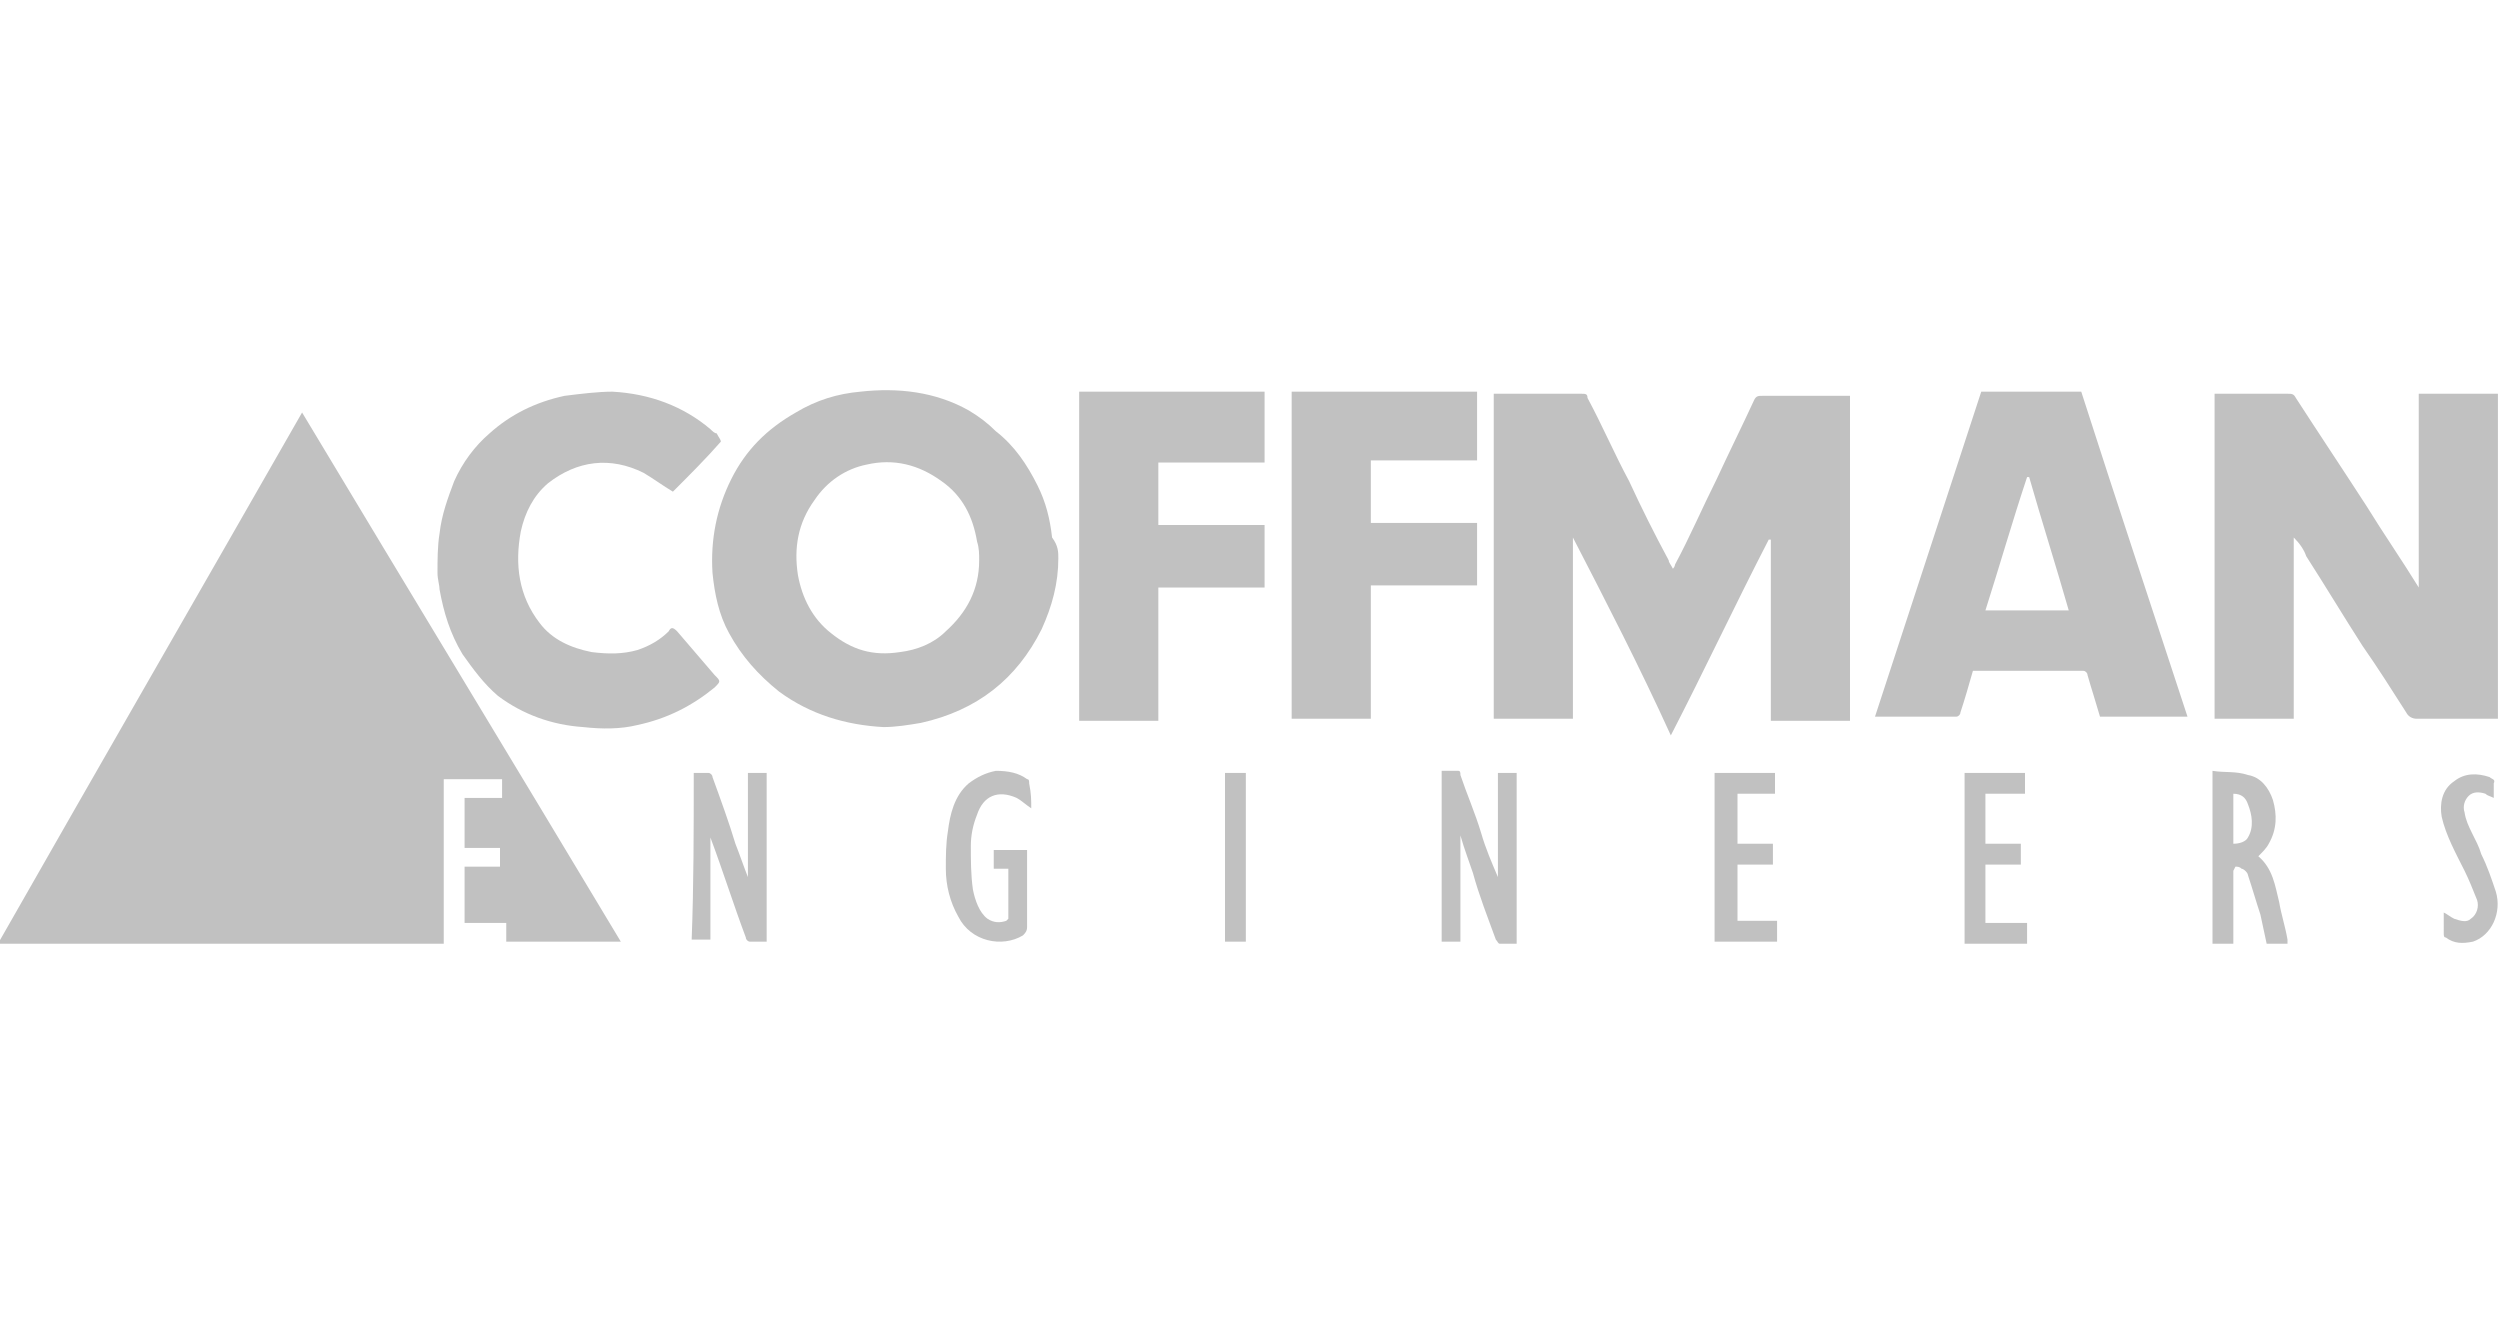 <?xml version="1.0" encoding="utf-8"?>
<!-- Generator: Adobe Illustrator 19.0.0, SVG Export Plug-In . SVG Version: 6.00 Build 0)  -->
<svg version="1.1" id="Layer_1" xmlns="http://www.w3.org/2000/svg" xmlns:xlink="http://www.w3.org/1999/xlink" x="0px" y="0px"
	 viewBox="0 0 120 64" style="enable-background:new 0 0 120 64;" xml:space="preserve">
<style type="text/css">
	.st0{fill:#C1C1C1;}
</style>
<g>
	<path class="st0" d="M14.5,19.8c5.1,8.5,10.2,16.9,15.3,25.4c-1.9,0-3.7,0-5.5,0c0-0.3,0-0.6,0-0.9c-0.7,0-1.3,0-2,0
		c0-0.9,0-1.8,0-2.7c0.6,0,1.1,0,1.7,0c0-0.3,0-0.6,0-0.9c-0.5,0-1.1,0-1.7,0c0-0.8,0-1.6,0-2.4c0.6,0,1.2,0,1.8,0
		c0-0.3,0-0.6,0-0.9c-0.9,0-1.9,0-2.8,0c0,2.6,0,5.2,0,7.9c-7.1,0-14.2,0-21.4,0C4.8,36.7,9.7,28.2,14.5,19.8z"/>
	<path class="st0" d="M75.5,25.8c0,2.9,0,5.8,0,8.7c-1.3,0-2.5,0-3.8,0c0-5.2,0-10.4,0-15.6c0.1,0,0.1,0,0.2,0c1.3,0,2.7,0,4,0
		c0.2,0,0.3,0,0.3,0.2c0.7,1.3,1.3,2.7,2,4c0.6,1.3,1.2,2.5,1.9,3.8c0,0.1,0.1,0.2,0.2,0.4c0.1-0.1,0.1-0.2,0.1-0.2
		c0.7-1.3,1.3-2.7,2-4.1c0.6-1.3,1.2-2.5,1.8-3.8c0.1-0.2,0.2-0.2,0.4-0.2c1.3,0,2.6,0,3.9,0c0.1,0,0.2,0,0.3,0c0,5.2,0,10.4,0,15.6
		c-1.3,0-2.5,0-3.8,0c0-2.9,0-5.8,0-8.7c0,0,0,0-0.1,0c-1.6,3.1-3.1,6.3-4.7,9.4C78.7,32,77.1,28.9,75.5,25.8
		C75.5,25.8,75.5,25.8,75.5,25.8z"/>
	<path class="st0" d="M110.1,25.8c0,2.9,0,5.8,0,8.7c-1.3,0-2.5,0-3.8,0c0-5.2,0-10.4,0-15.6c0.1,0,0.2,0,0.2,0c1.1,0,2.2,0,3.3,0
		c0.2,0,0.3,0,0.4,0.2c1.1,1.7,2.3,3.5,3.4,5.2c0.8,1.3,1.7,2.6,2.5,3.9c0-3.1,0-6.2,0-9.3c1.3,0,2.5,0,3.8,0c0,5.2,0,10.4,0,15.6
		c-0.1,0-0.2,0-0.3,0c-1.2,0-2.4,0-3.6,0c-0.2,0-0.4-0.1-0.5-0.3c-0.7-1.1-1.4-2.2-2.1-3.2c-0.9-1.4-1.8-2.9-2.7-4.3
		C110.6,26.4,110.4,26.1,110.1,25.8C110.2,25.8,110.1,25.8,110.1,25.8z"/>
	<path class="st0" d="M50.8,26.8c0,1.2-0.3,2.3-0.8,3.4c-1.2,2.4-3.1,3.9-5.8,4.5c-0.6,0.1-1.2,0.2-1.8,0.2c-1.8-0.1-3.5-0.6-5-1.7
		c-1-0.8-1.8-1.7-2.4-2.8c-0.5-0.9-0.7-1.9-0.8-2.9c-0.1-1.6,0.2-3.1,0.9-4.5c0.7-1.4,1.7-2.4,3.1-3.2c1-0.6,2-0.9,3.1-1
		c1.8-0.2,3.6,0,5.2,0.9c0.5,0.3,0.9,0.6,1.3,1c0.9,0.7,1.5,1.6,2,2.6c0.4,0.8,0.6,1.6,0.7,2.5C50.8,26.2,50.8,26.5,50.8,26.8z
		 M47,26.9c0-0.3,0-0.6-0.1-0.9c-0.2-1.2-0.7-2.2-1.7-2.9c-1.1-0.8-2.3-1.1-3.6-0.8c-1,0.2-1.9,0.8-2.5,1.7c-0.8,1.1-1,2.3-0.8,3.6
		c0.2,1.1,0.7,2.1,1.6,2.8c1,0.8,2,1.1,3.3,0.9c0.8-0.1,1.6-0.4,2.2-1C46.4,29.4,47,28.3,47,26.9z"/>
	<path class="st0" d="M105,34.4c-1.4,0-2.8,0-4.2,0c-0.2-0.7-0.4-1.3-0.6-2c0-0.1-0.1-0.2-0.2-0.2c-1.8,0-3.5,0-5.3,0
		c-0.2,0.7-0.4,1.4-0.6,2c0,0.1-0.1,0.2-0.2,0.2c-1.3,0-2.6,0-3.9,0c1.7-5.2,3.4-10.4,5.1-15.6c1.6,0,3.2,0,4.8,0
		C101.6,24.1,103.3,29.2,105,34.4z M99.3,29.3c-0.6-2.1-1.3-4.3-1.9-6.4c0,0,0,0-0.1,0c-0.7,2.1-1.3,4.2-2,6.4
		C96.7,29.3,98,29.3,99.3,29.3z"/>
	<path class="st0" d="M34.6,21.2c-0.7,0.8-1.5,1.6-2.3,2.4c-0.5-0.3-0.9-0.6-1.4-0.9c-1.6-0.8-3.2-0.6-4.6,0.5
		c-0.7,0.6-1.1,1.4-1.3,2.3c-0.3,1.6-0.1,3.1,0.9,4.4c0.6,0.8,1.5,1.2,2.5,1.4c0.8,0.1,1.5,0.1,2.2-0.1c0.6-0.2,1.1-0.5,1.5-0.9
		c0.1-0.2,0.2-0.2,0.4,0c0.6,0.7,1.2,1.4,1.8,2.1c0.3,0.3,0.3,0.3,0,0.6c-1.1,0.9-2.3,1.5-3.7,1.8c-0.8,0.2-1.7,0.2-2.6,0.1
		c-1.5-0.1-2.9-0.6-4.1-1.5c-0.7-0.6-1.2-1.3-1.7-2c-0.6-1-0.9-2-1.1-3.1c0-0.2-0.1-0.5-0.1-0.8c0-0.6,0-1.3,0.1-1.9
		c0.1-0.9,0.4-1.7,0.7-2.5c0.4-0.9,1-1.7,1.7-2.3c1-0.9,2.2-1.5,3.6-1.8c0.8-0.1,1.6-0.2,2.3-0.2c1.8,0.1,3.4,0.7,4.7,1.8
		c0.1,0.1,0.2,0.2,0.3,0.2C34.5,21,34.6,21.1,34.6,21.2z"/>
	<path class="st0" d="M51.8,18.8c3,0,5.9,0,8.9,0c0,1.1,0,2.2,0,3.4c-1.7,0-3.4,0-5.1,0c0,1,0,2,0,3c1.7,0,3.4,0,5.1,0c0,1,0,2,0,3
		c-1.7,0-3.4,0-5.1,0c0,2.1,0,4.3,0,6.4c-1.3,0-2.5,0-3.8,0C51.8,29.3,51.8,24,51.8,18.8z"/>
	<path class="st0" d="M62,18.8c3,0,6,0,8.9,0c0,1.1,0,2.2,0,3.3c-1.7,0-3.4,0-5.1,0c0,1,0,2,0,3c1.7,0,3.4,0,5.1,0c0,1,0,2,0,3
		c-1.7,0-3.4,0-5.1,0c0,2.2,0,4.3,0,6.4c-1.3,0-2.5,0-3.8,0C62,29.3,62,24,62,18.8z"/>
	<path class="st0" d="M72.8,45.3c-0.3,0-0.5,0-0.8,0c-0.1,0-0.1-0.1-0.2-0.2c-0.4-1.1-0.8-2.1-1.1-3.2c-0.2-0.6-0.4-1.1-0.6-1.8
		c0,1.7,0,3.4,0,5.1c-0.3,0-0.6,0-0.9,0c0-2.7,0-5.4,0-8.2c0.3,0,0.5,0,0.8,0c0.1,0,0.1,0.1,0.1,0.2c0.3,0.9,0.7,1.8,1,2.8
		c0.2,0.7,0.5,1.4,0.8,2.1c0-1.7,0-3.3,0-5c0.3,0,0.6,0,0.9,0C72.8,39.8,72.8,42.5,72.8,45.3z"/>
	<path class="st0" d="M33.3,37.1c0.3,0,0.5,0,0.7,0c0.1,0,0.2,0.1,0.2,0.2c0.4,1.1,0.8,2.2,1.1,3.2c0.2,0.5,0.4,1.1,0.6,1.6
		c0-1.7,0-3.3,0-5c0.3,0,0.6,0,0.9,0c0,2.7,0,5.4,0,8.1c-0.3,0-0.5,0-0.8,0c-0.1,0-0.2-0.1-0.2-0.2c-0.6-1.6-1.1-3.2-1.7-4.8
		c0,0,0,0,0-0.1c0,1.7,0,3.4,0,5c-0.3,0-0.6,0-0.9,0C33.3,42.5,33.3,39.8,33.3,37.1z"/>
	<path class="st0" d="M106.2,37c0.6,0.1,1.1,0,1.7,0.2c0.6,0.1,1,0.6,1.2,1.2c0.2,0.7,0.2,1.4-0.2,2.1c-0.1,0.2-0.3,0.4-0.5,0.6
		c0.7,0.6,0.8,1.4,1,2.2c0.1,0.6,0.3,1.2,0.4,1.8c0,0,0,0.1,0,0.2c-0.3,0-0.7,0-1,0c-0.1-0.5-0.2-0.9-0.3-1.4
		c-0.2-0.6-0.4-1.3-0.6-1.9c0-0.1-0.2-0.3-0.3-0.3c-0.1-0.1-0.2-0.1-0.3-0.1c0,0-0.1,0.2-0.1,0.2c0,1.1,0,2.1,0,3.2
		c0,0.1,0,0.2,0,0.3c-0.4,0-0.7,0-1,0C106.2,42.5,106.2,39.8,106.2,37z M107.2,38.1c0,0.8,0,1.6,0,2.4c0.3,0,0.6-0.1,0.7-0.3
		c0.3-0.5,0.2-1.1,0-1.6C107.8,38.3,107.6,38.1,107.2,38.1z"/>
	<path class="st0" d="M49.5,38.8c-0.3-0.2-0.5-0.4-0.7-0.5c-0.9-0.4-1.6-0.1-1.9,0.8c-0.2,0.5-0.3,1-0.3,1.5c0,0.7,0,1.4,0.1,2.1
		c0.1,0.5,0.3,1.1,0.7,1.4c0.3,0.2,0.6,0.2,0.9,0.1c0,0,0.1-0.1,0.1-0.1c0-0.8,0-1.6,0-2.4c-0.2,0-0.4,0-0.7,0c0-0.3,0-0.6,0-0.9
		c0.5,0,1.1,0,1.6,0c0,0.1,0,0.2,0,0.2c0,1.2,0,2.3,0,3.5c0,0.2-0.1,0.3-0.2,0.4c-1,0.6-2.5,0.3-3.1-0.9c-0.4-0.7-0.6-1.5-0.6-2.3
		c0-0.6,0-1.2,0.1-1.8c0.1-0.8,0.3-1.7,1-2.3c0.4-0.3,0.8-0.5,1.3-0.6c0.6,0,1.1,0.1,1.5,0.4c0.1,0,0.1,0.1,0.1,0.2
		C49.5,38.1,49.5,38.4,49.5,38.8z"/>
	<path class="st0" d="M82.3,37.1c1,0,1.9,0,2.9,0c0,0.3,0,0.6,0,1c-0.6,0-1.2,0-1.8,0c0,0.8,0,1.6,0,2.4c0.6,0,1.1,0,1.7,0
		c0,0.3,0,0.6,0,1c-0.6,0-1.1,0-1.7,0c0,0.9,0,1.8,0,2.7c0.6,0,1.3,0,1.9,0c0,0.3,0,0.7,0,1c-1,0-2,0-3,0
		C82.3,42.5,82.3,39.8,82.3,37.1z"/>
	<path class="st0" d="M94.3,37.1c1,0,1.9,0,2.9,0c0,0.3,0,0.6,0,1c-0.6,0-1.2,0-1.9,0c0,0.8,0,1.6,0,2.4c0.6,0,1.1,0,1.7,0
		c0,0.3,0,0.6,0,1c-0.6,0-1.1,0-1.7,0c0,0.9,0,1.9,0,2.8c0.7,0,1.3,0,2,0c0,0.3,0,0.7,0,1c-1,0-2,0-3,0
		C94.3,42.5,94.3,39.8,94.3,37.1z"/>
	<path class="st0" d="M117.3,43.8c0.2,0.1,0.3,0.2,0.5,0.3c0.3,0.1,0.6,0.2,0.8,0c0.3-0.2,0.4-0.6,0.3-0.9c-0.2-0.5-0.4-1-0.6-1.4
		c-0.4-0.8-0.9-1.7-1.1-2.6c-0.1-0.6,0-1.3,0.6-1.7c0.5-0.4,1.1-0.4,1.7-0.2c0.1,0.1,0.3,0.1,0.2,0.3c0,0.2,0,0.5,0,0.7
		c-0.2-0.1-0.3-0.1-0.4-0.2c-0.3-0.1-0.6-0.1-0.8,0.1c-0.2,0.2-0.3,0.5-0.2,0.8c0.1,0.7,0.6,1.3,0.8,2c0.3,0.6,0.5,1.2,0.7,1.8
		c0.3,1-0.2,2.1-1.1,2.4c-0.5,0.1-0.9,0.1-1.3-0.2c-0.1,0-0.1-0.1-0.1-0.2C117.3,44.5,117.3,44.2,117.3,43.8z"/>
	<path class="st0" d="M59.8,45.2c-0.3,0-0.6,0-1,0c0-2.7,0-5.4,0-8.1c0.3,0,0.6,0,1,0C59.8,39.8,59.8,42.5,59.8,45.2z"/>
</g>
</svg>
